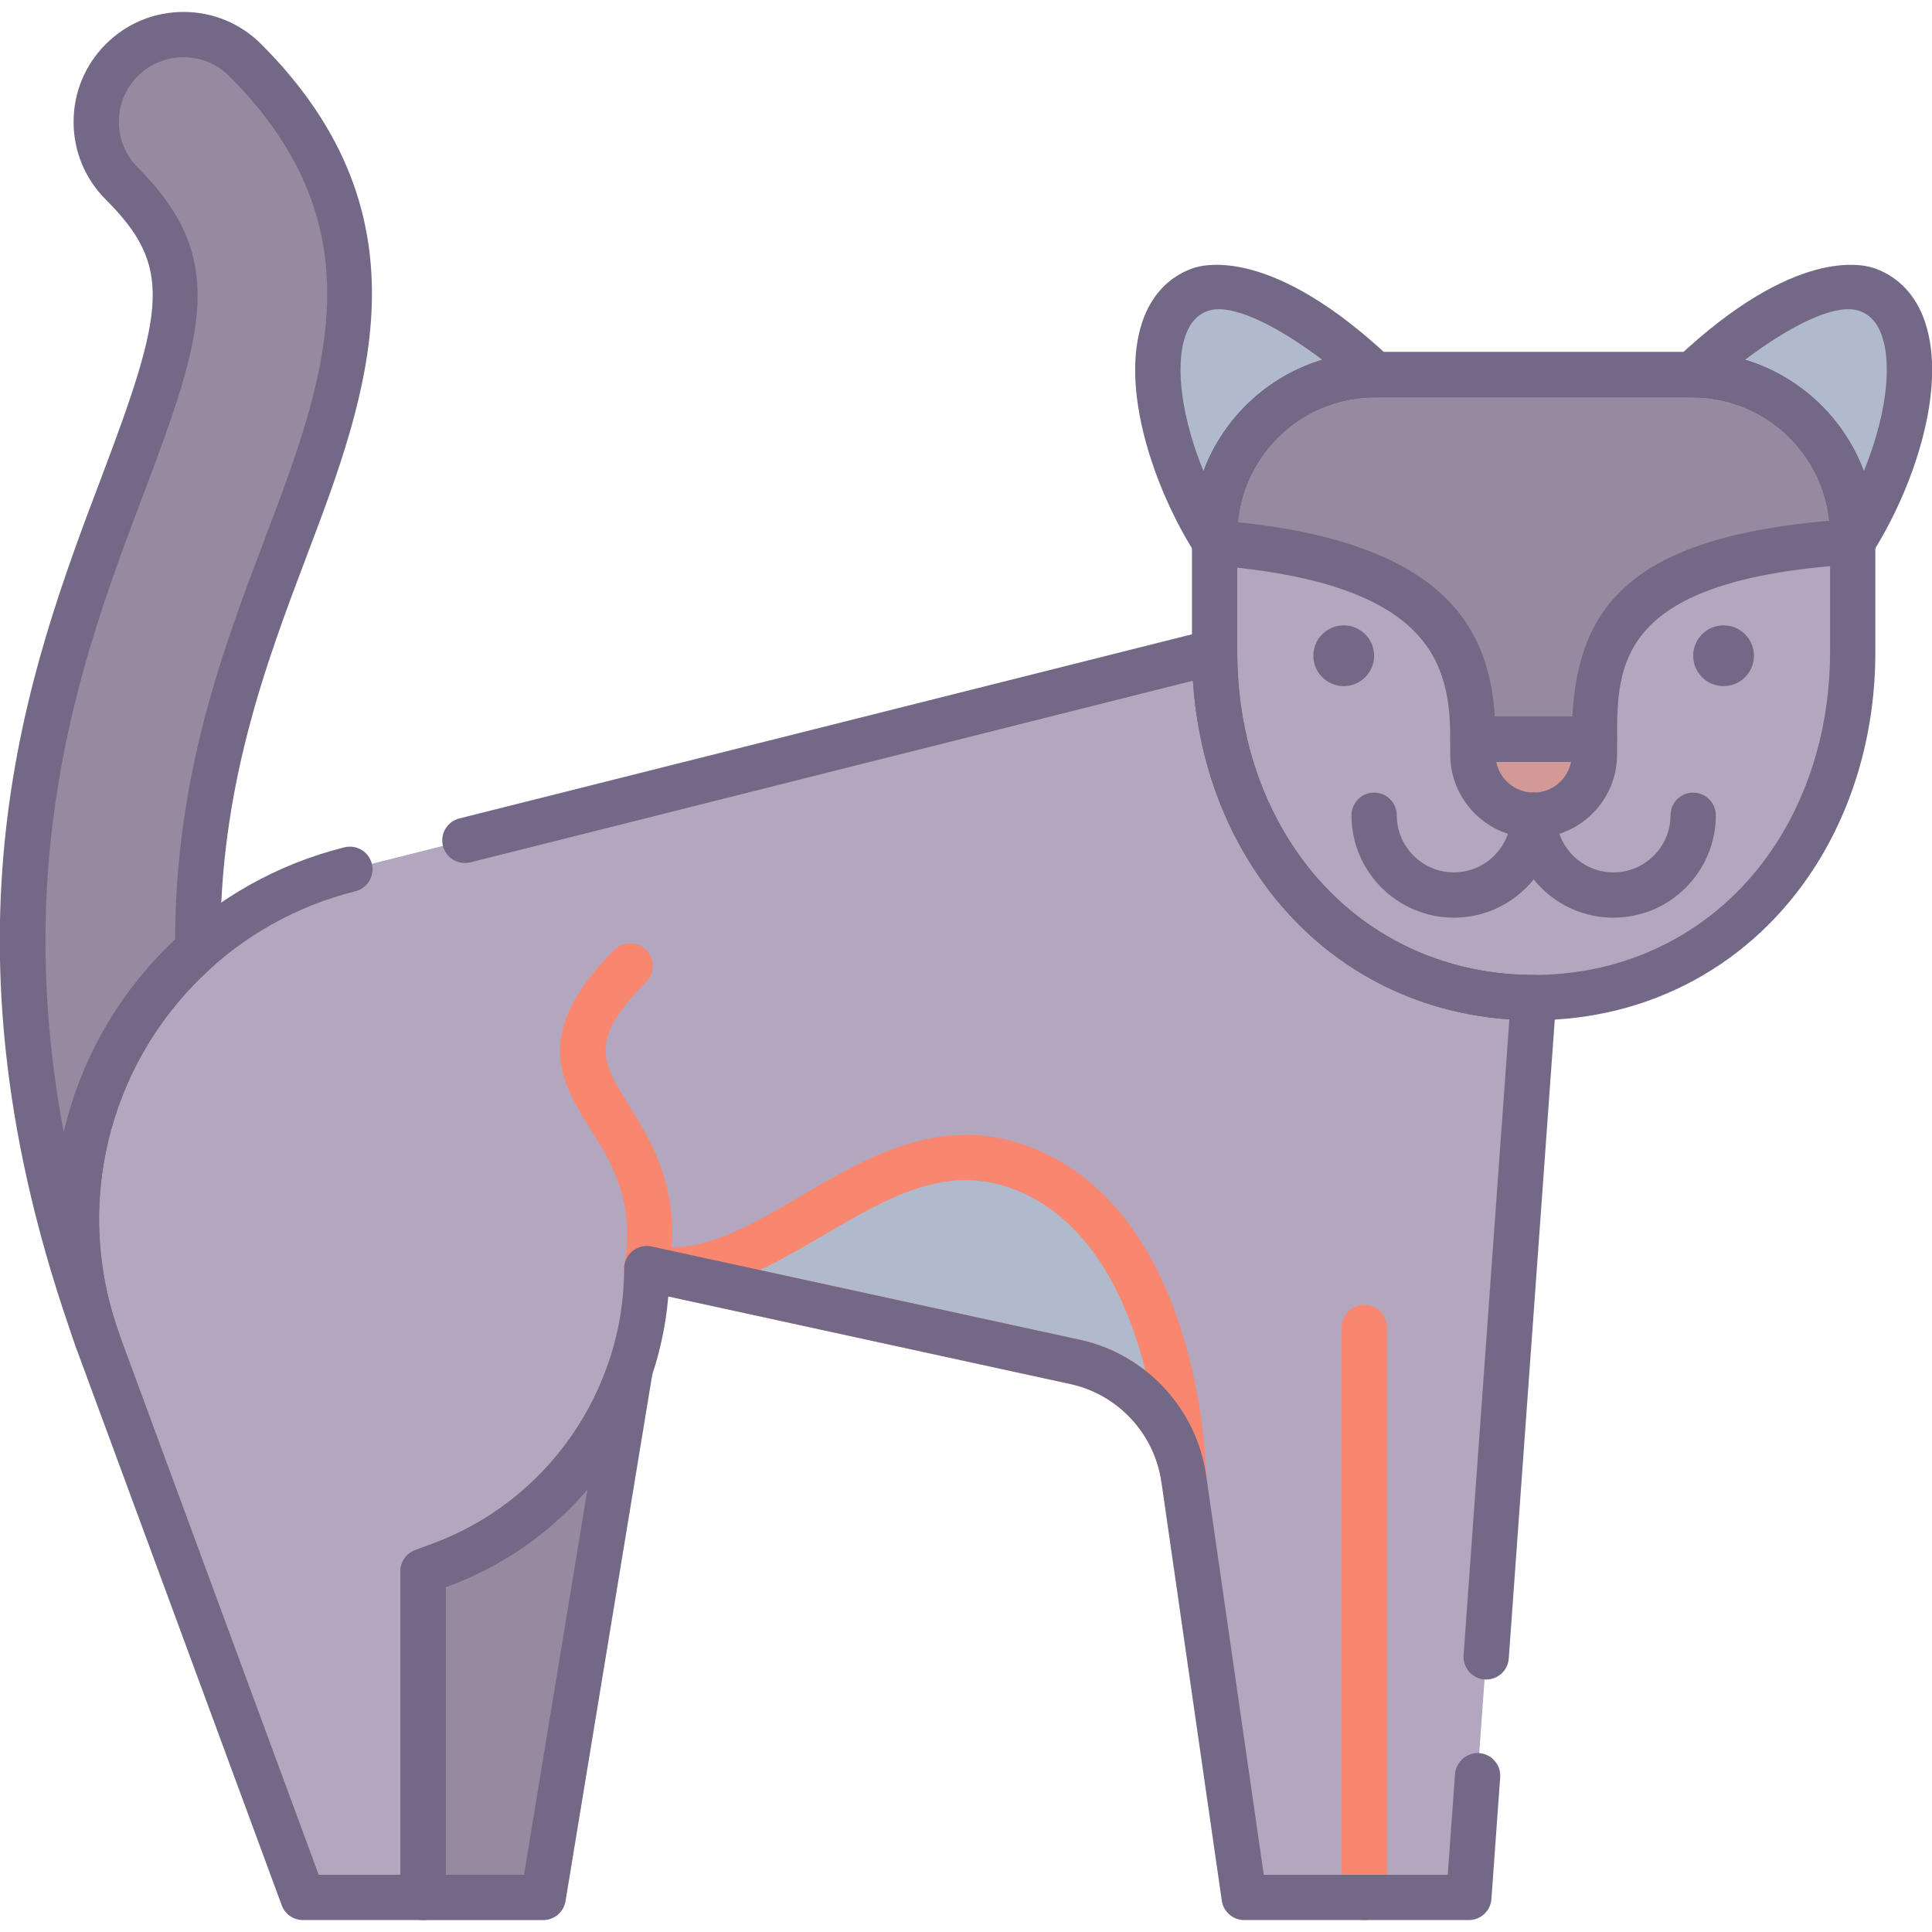 <?xml version="1.0" encoding="utf-8"?>
<!-- Generator: Adobe Illustrator 22.0.0, SVG Export Plug-In . SVG Version: 6.00 Build 0)  -->
<svg version="1.1" id="Layer_1" xmlns="http://www.w3.org/2000/svg" xmlns:xlink="http://www.w3.org/1999/xlink" x="0px" y="0px"
	 viewBox="0 0 128 128" style="enable-background:new 0 0 128 128;" xml:space="preserve">
<style type="text/css">
	.st0{fill:#746887;}
	.st1{fill:#FFCFB8;}
	.st2{fill:#E6B9A0;}
	.st3{fill:#D29997;}
	.st4{fill:#F98770;}
	.st5{fill:#DCA98B;}
	.st6{fill:#FFDDCF;}
	.st7{fill:#E8E8E8;}
	.st8{fill:#FFBF9E;}
	.st9{fill:#B0BACC;}
	.st10{fill:#9BA7BC;}
	.st11{fill:#B6B4ED;}
	.st12{fill:#FFBC99;}
	.st13{fill:#F8F8F8;}
	.st14{fill:#B2A7BF;}
	.st15{fill:#9B9B9B;}
	.st16{fill:#968AA0;}
	.st17{fill:#C6BBD3;}
	.st18{fill:#D8D8D8;}
	.st19{fill:#D29976;}
	.st20{fill:#FFA77B;}
	.st21{fill:#CCD3DD;}
	.st22{fill-rule:evenodd;clip-rule:evenodd;fill:#F8F8F8;}
	.st23{fill-rule:evenodd;clip-rule:evenodd;fill:#9B9B9B;}
	.st24{fill-rule:evenodd;clip-rule:evenodd;fill:#777777;}
	.st25{fill:#91DEF5;}
	.st26{fill:#B0E7F8;}
	.st27{fill-rule:evenodd;clip-rule:evenodd;fill:#DCA98B;}
	.st28{fill-rule:evenodd;clip-rule:evenodd;fill:#D29997;}
	.st29{fill-rule:evenodd;clip-rule:evenodd;fill:#FFCBBE;}
	.st30{fill-rule:evenodd;clip-rule:evenodd;fill:#E6B9A0;}
	.st31{fill-rule:evenodd;clip-rule:evenodd;fill:#746887;}
	.st32{fill-rule:evenodd;clip-rule:evenodd;fill:#FFBC99;}
	.st33{fill-rule:evenodd;clip-rule:evenodd;fill:#FFA77B;}
	.st34{fill-rule:evenodd;clip-rule:evenodd;fill:#FFCFB8;}
	.st35{fill-rule:evenodd;clip-rule:evenodd;fill:#E8E8E8;}
	.st36{fill-rule:evenodd;clip-rule:evenodd;fill:#CCD3DD;}
	.st37{fill:#E6B9C1;}
	.st38{fill:#FFCBBE;}
	.st39{fill-rule:evenodd;clip-rule:evenodd;fill:#F98770;}
	.st40{fill-rule:evenodd;clip-rule:evenodd;fill:#F2BB88;}
	.st41{fill:#F2D1A5;}
	.st42{fill-rule:evenodd;clip-rule:evenodd;fill:#F2D1A5;}
	.st43{fill:#F2BB88;}
	.st44{fill-rule:evenodd;clip-rule:evenodd;fill:#9BA7BC;}
	.st45{fill-rule:evenodd;clip-rule:evenodd;fill:#B0BACC;}
	.st46{fill-rule:evenodd;clip-rule:evenodd;fill:#FFFFFF;}
	.st47{fill-rule:evenodd;clip-rule:evenodd;fill:#FFDDCF;}
	.st48{fill-rule:evenodd;clip-rule:evenodd;fill:#B0E7F8;}
	.st49{fill-rule:evenodd;clip-rule:evenodd;fill:#968AA0;}
	.st50{fill:#9D9BE6;}
	.st51{fill:#CFCEF3;}
	.st52{fill-rule:evenodd;clip-rule:evenodd;fill:#D8D8D8;}
	.st53{fill-rule:evenodd;clip-rule:evenodd;fill:#B6B4ED;}
	.st54{fill-rule:evenodd;clip-rule:evenodd;fill:#FFD4BE;}
</style>
<g>
	<g>
		<g>
			<path class="st14" d="M84.255,56.64c-2.436-3.785-3.785-8.435-3.785-13.448L23.18,57.593C14.801,59.68,8.2,66.128,5.918,74.456
				c-1.317,4.805-1.098,9.902,0.626,14.577l13.526,36.677h7.96v-21.601l1.135-0.419c8.225-3.036,13.687-10.874,13.687-19.641
				l28.386,6.181c3.772,0.821,6.637,3.898,7.188,7.719l4.004,27.761h14.885l4.293-59.618C94.029,66.092,87.919,62.357,84.255,56.64z
				"/>
		</g>
	</g>
	<g>
		<g>
			<g>
				<path class="st16" d="M8.069,3.984c-2.258,2.257-2.258,5.919,0,8.176c5.263,5.262,4.128,9.233,0.073,19.942
					C3.359,44.737-3.166,62,6.457,88.766c-1.636-4.602-1.831-9.595-0.539-14.31c1.245-4.543,3.782-8.519,7.185-11.541
					c0-0.029-0.002-0.059-0.003-0.087c-0.086-10.933,3.096-19.339,5.857-26.63c3.984-10.521,8.103-21.401-2.711-32.214
					C13.987,1.726,10.327,1.726,8.069,3.984z"/>
			</g>
		</g>
		<g>
			<g>
				<polygon class="st2" points="6.732,89.544 6.732,89.545 6.732,89.545 				"/>
			</g>
		</g>
	</g>
	<g>
		<g>
			<path class="st16" d="M29.164,103.689l-1.135,0.419v21.602h7.96l5.766-35.001C39.773,96.608,35.222,101.454,29.164,103.689z"/>
		</g>
	</g>
	<g>
		<g>
			<path class="st9" d="M68.397,77.677c-9.831-4.495-16.82,7.827-25.545,6.371l0,0l28.386,6.181
				c3.772,0.821,6.637,3.898,7.188,7.719C78.426,97.948,78.228,82.171,68.397,77.677z"/>
		</g>
	</g>
	<g>
		<g>
			<path class="st14" d="M112.117,24.823H91.1c-5.868,0-10.629,4.761-10.629,10.629v7.74c0,5.013,1.349,9.663,3.785,13.448
				c3.664,5.717,9.774,9.452,17.353,9.452c7.569,0,13.679-3.724,17.353-9.442c2.426-3.785,3.785-8.445,3.785-13.458v-7.74
				C122.746,29.584,117.985,24.823,112.117,24.823z"/>
		</g>
	</g>
	<g>
		<g>
			<path class="st3" d="M97.582,49.987c0,2.224,1.803,4.026,4.026,4.026s4.026-1.802,4.026-4.026V48.98h-8.052V49.987z"/>
		</g>
	</g>
	<g>
		<g>
			<path class="st9" d="M123.712,19.192c-4.064-1.468-11.595,5.631-11.595,5.631c5.868,0,10.629,4.761,10.629,10.629v0.443
				C126.638,29.796,128.339,20.862,123.712,19.192z"/>
		</g>
	</g>
	<g>
		<g>
			<path class="st9" d="M79.504,19.192c-4.627,1.67-2.926,10.604,0.966,16.703v-0.443c0-5.868,4.761-10.629,10.629-10.629
				C91.1,24.823,83.569,17.725,79.504,19.192z"/>
		</g>
	</g>
	<g>
		<g>
			<path class="st16" d="M112.117,24.823H91.1c-5.868,0-10.629,4.761-10.629,10.629v0.513c15.179,1.198,17.112,7.106,17.112,13.015
				h8.052c0-6.039,1.007-12.079,17.112-13.085v-0.443C122.746,29.584,117.985,24.823,112.117,24.823z"/>
		</g>
	</g>
	<g>
		<g>
			<path class="st0" d="M89.026,41.431c-1.112,0-2.013,0.901-2.013,2.013s0.901,2.013,2.013,2.013s2.013-0.901,2.013-2.013
				S90.138,41.431,89.026,41.431z"/>
		</g>
	</g>
	<g>
		<g>
			<path class="st0" d="M114.19,41.431c-1.112,0-2.013,0.901-2.013,2.013s0.901,2.013,2.013,2.013s2.013-0.901,2.013-2.013
				S115.302,41.431,114.19,41.431z"/>
		</g>
	</g>
	<g>
		<g>
			<path class="st4" d="M90.39,127.21c-0.828,0-1.5-0.672-1.5-1.5V87.945c0-0.828,0.672-1.5,1.5-1.5s1.5,0.672,1.5,1.5v37.765
				C91.89,126.538,91.218,127.21,90.39,127.21z"/>
		</g>
	</g>
	<g>
		<g>
			<path class="st0" d="M35.989,127.21h-7.96c-0.829,0-1.5-0.672-1.5-1.5v-21.602c0-0.628,0.392-1.189,0.98-1.407l1.135-0.419h0
				c5.542-2.045,9.802-6.438,11.688-12.051c0.249-0.741,1.029-1.159,1.784-0.979c0.759,0.189,1.245,0.929,1.118,1.7l-5.766,35.001
				C37.35,126.679,36.723,127.21,35.989,127.21z M29.529,124.21h5.187l4.203-25.517c-2.448,2.85-5.603,5.062-9.236,6.403
				l-0.154,0.057V124.21z"/>
		</g>
	</g>
	<g>
		<g>
			<path class="st4" d="M42.854,85.549c-0.081,0-0.163-0.006-0.246-0.02c-0.817-0.135-1.371-0.907-1.236-1.725
				c0.701-4.258-0.803-6.67-2.258-9.002c-1.942-3.113-3.951-6.333,1.58-11.863c0.586-0.586,1.535-0.586,2.121,0s0.586,1.535,0,2.121
				c-3.844,3.845-2.946,5.285-1.156,8.154c1.501,2.407,3.558,5.703,2.672,11.078C44.21,85.027,43.575,85.549,42.854,85.549z"/>
		</g>
	</g>
	<g>
		<g>
			<path class="st4" d="M78.425,99.448c-0.739,0-1.377-0.543-1.483-1.286c-0.459-3.184-2.88-5.782-6.023-6.467l-28.386-6.181
				c-0.795-0.174-1.307-0.949-1.154-1.749c0.154-0.798,0.915-1.324,1.72-1.196c3.341,0.561,6.578-1.342,10.003-3.354
				c4.569-2.684,9.748-5.724,15.919-2.903l0,0c10.574,4.835,10.896,20.934,10.905,21.617c0.01,0.79-0.596,1.452-1.384,1.514
				C78.503,99.447,78.464,99.448,78.425,99.448z M50.334,84.143l21.223,4.621c1.609,0.351,3.082,1.062,4.332,2.045
				c-1.108-4.406-3.396-9.61-8.116-11.768l0,0c-4.749-2.174-8.831,0.224-13.152,2.762C53.217,82.627,51.796,83.461,50.334,84.143z"
				/>
		</g>
	</g>
	<g>
		<g>
			<path class="st0" d="M97.315,127.209H82.431c-0.746,0-1.378-0.548-1.484-1.286l-4.005-27.761
				c-0.459-3.184-2.88-5.782-6.023-6.467l-26.643-5.802c-0.717,8.604-6.399,16.18-14.591,19.203l-0.155,0.057v20.556
				c0,0.828-0.671,1.5-1.5,1.5h-7.959c-0.628,0-1.19-0.392-1.407-0.981L5.136,89.552C3.293,84.554,3.063,79.197,4.471,74.06
				c2.423-8.84,9.453-15.707,18.347-17.922c0.806-0.201,1.618,0.29,1.818,1.094s-0.289,1.618-1.093,1.818
				C15.7,61.002,9.501,67.057,7.364,74.853c-1.242,4.53-1.039,9.254,0.586,13.662l13.164,35.694h5.414v-20.101
				c0-0.628,0.392-1.189,0.98-1.407l1.135-0.419c7.601-2.805,12.707-10.132,12.707-18.233c0-0.454,0.206-0.884,0.559-1.168
				c0.354-0.285,0.816-0.392,1.26-0.298l28.386,6.181c4.36,0.949,7.717,4.555,8.354,8.971l3.819,26.475h12.19l0.48-6.673
				c0.06-0.827,0.807-1.443,1.604-1.389c0.826,0.06,1.448,0.777,1.389,1.604l-0.581,8.065
				C98.755,126.602,98.102,127.209,97.315,127.209z"/>
		</g>
	</g>
	<g>
		<g>
			<path class="st0" d="M98.465,111.273c-0.036,0-0.073-0.001-0.109-0.004c-0.826-0.06-1.448-0.777-1.389-1.604L100,67.537
				c-7.031-0.479-13.167-4.095-17.008-10.087c-2.309-3.588-3.662-7.825-3.959-12.35L31.165,57.133
				c-0.803,0.196-1.619-0.285-1.82-1.09c-0.202-0.803,0.286-1.618,1.089-1.82l49.672-12.485c0.445-0.112,0.924-0.013,1.287,0.272
				c0.365,0.284,0.578,0.721,0.578,1.183c0,4.662,1.226,9.031,3.546,12.637c3.569,5.569,9.435,8.763,16.092,8.763
				c0.417,0,0.814,0.173,1.098,0.479c0.284,0.305,0.429,0.714,0.398,1.129l-3.146,43.682
				C99.902,110.671,99.244,111.273,98.465,111.273z"/>
		</g>
	</g>
	<g>
		<g>
			<g>
				<path class="st0" d="M6.457,90.266c-0.615,0-1.191-0.381-1.412-0.992c-9.815-27.303-3.163-44.872,1.694-57.701
					c4.21-11.121,4.696-13.924,0.269-18.352c-1.375-1.374-2.133-3.203-2.133-5.148c0-1.944,0.758-3.773,2.133-5.148
					c1.375-1.376,3.204-2.134,5.149-2.134s3.774,0.758,5.149,2.134c11.5,11.499,7.013,23.35,3.053,33.806
					c-2.74,7.235-5.845,15.435-5.76,26.087c0.003,0.433-0.178,0.934-0.502,1.222c-3.259,2.893-5.587,6.633-6.733,10.814
					C6.15,79.281,6.326,83.919,7.87,88.264c0.277,0.779-0.129,1.636-0.909,1.914C6.794,90.237,6.624,90.266,6.457,90.266z
					 M12.157,3.79c-1.144,0-2.219,0.446-3.028,1.255C8.321,5.854,7.875,6.929,7.875,8.072S8.32,10.291,9.129,11.1
					c5.964,5.964,4.438,10.912,0.416,21.535C5.692,42.811,0.67,56.073,4.225,75.033c0.076-0.326,0.158-0.65,0.246-0.974
					c1.24-4.524,3.699-8.592,7.13-11.804c0.036-10.961,3.176-19.254,5.954-26.589c3.991-10.539,7.76-20.493-2.369-30.622
					C14.376,4.236,13.301,3.79,12.157,3.79z"/>
			</g>
		</g>
	</g>
	<g>
		<g>
			<path class="st0" d="M122.746,37.395c-0.14,0-0.281-0.02-0.42-0.061c-0.641-0.187-1.08-0.772-1.08-1.439v-0.442
				c0-5.034-4.095-9.129-9.129-9.129c-0.615,0-1.167-0.375-1.395-0.946c-0.227-0.571-0.082-1.224,0.365-1.646
				c7.807-7.358,12.309-6.246,13.133-5.95l0,0c1.573,0.568,2.717,1.785,3.308,3.52c1.509,4.431-0.766,11.09-3.518,15.4
				C123.729,37.142,123.249,37.395,122.746,37.395z M115.613,23.837c3.632,1.095,6.551,3.851,7.87,7.38
				c1.398-3.413,1.916-6.86,1.205-8.949c-0.295-0.865-0.78-1.41-1.485-1.664c-0.001,0-0.001,0-0.001,0
				C121.551,20.004,118.323,21.781,115.613,23.837z"/>
		</g>
	</g>
	<g>
		<g>
			<path class="st0" d="M101.608,67.592c-7.7,0-14.485-3.696-18.616-10.142c-2.631-4.088-4.021-9.019-4.021-14.258v-7.74
				c0-6.688,5.441-12.129,12.129-12.129h21.018c6.688,0,12.129,5.441,12.129,12.129v7.74c0,5.228-1.391,10.161-4.022,14.268
				C116.086,63.899,109.301,67.592,101.608,67.592z M91.1,26.323c-5.034,0-9.129,4.095-9.129,9.129v7.74
				c0,4.662,1.226,9.031,3.546,12.637c3.569,5.569,9.435,8.763,16.092,8.763c6.651,0,12.517-3.19,16.091-8.752
				c2.32-3.621,3.547-7.994,3.547-12.647v-7.74c0-5.034-4.095-9.129-9.129-9.129H91.1z"/>
		</g>
	</g>
	<g>
		<g>
			<path class="st0" d="M101.608,55.513c-3.047,0-5.526-2.479-5.526-5.526V48.98c0-0.828,0.672-1.5,1.5-1.5h8.053
				c0.828,0,1.5,0.672,1.5,1.5v1.006C107.135,53.033,104.655,55.513,101.608,55.513z M99.131,50.48
				c0.23,1.157,1.254,2.032,2.478,2.032s2.247-0.875,2.478-2.032H99.131z"/>
		</g>
	</g>
	<g>
		<g>
			<path class="st0" d="M105.635,50.48h-8.053c-0.828,0-1.5-0.672-1.5-1.5c0-4.973-1.216-10.374-15.729-11.52
				c-0.78-0.062-1.382-0.713-1.382-1.495v-0.514c0-6.688,5.441-12.129,12.129-12.129h21.018c6.688,0,12.129,5.441,12.129,12.129
				v0.442c0,0.792-0.616,1.447-1.406,1.497c-15.705,0.981-15.705,6.617-15.705,11.589C107.135,49.809,106.463,50.48,105.635,50.48z
				 M99.037,47.48h5.135c0.379-7.174,3.767-11.849,17.025-12.976c-0.476-4.591-4.366-8.182-9.08-8.182H91.1
				c-4.746,0-8.658,3.641-9.09,8.276C95.817,36.035,98.67,41.706,99.037,47.48z M122.746,35.895h0.01H122.746z"/>
		</g>
	</g>
	<g>
		<g>
			<path class="st0" d="M80.471,37.395c-0.503,0-0.983-0.253-1.265-0.693c-2.752-4.311-5.026-10.97-3.518-15.4
				c0.591-1.734,1.734-2.951,3.308-3.52c0.824-0.298,5.328-1.405,13.133,5.95c0.447,0.422,0.592,1.074,0.365,1.646
				c-0.228,0.571-0.779,0.946-1.395,0.946c-5.034,0-9.129,4.095-9.129,9.129v0.442c0,0.667-0.439,1.253-1.08,1.439
				C80.752,37.375,80.61,37.395,80.471,37.395z M80.754,20.486c-0.271,0-0.52,0.037-0.739,0.117c0,0,0,0-0.001,0
				c-0.705,0.254-1.19,0.799-1.485,1.664c-0.711,2.089-0.193,5.536,1.205,8.949c1.319-3.528,4.237-6.283,7.867-7.379
				C85.25,22.056,82.515,20.486,80.754,20.486z M79.505,19.192h0.01H79.505z"/>
		</g>
	</g>
	<g>
		<g>
			<path class="st0" d="M106.893,60.798c-3.741,0-6.784-3.044-6.784-6.785c0-0.828,0.672-1.5,1.5-1.5s1.5,0.672,1.5,1.5
				c0,2.087,1.697,3.785,3.784,3.785s3.784-1.698,3.784-3.785c0-0.828,0.672-1.5,1.5-1.5s1.5,0.672,1.5,1.5
				C113.677,57.754,110.634,60.798,106.893,60.798z"/>
		</g>
	</g>
	<g>
		<g>
			<path class="st0" d="M96.324,60.798c-3.741,0-6.785-3.044-6.785-6.785c0-0.828,0.672-1.5,1.5-1.5s1.5,0.672,1.5,1.5
				c0,2.087,1.698,3.785,3.785,3.785s3.784-1.698,3.784-3.785c0-0.828,0.672-1.5,1.5-1.5s1.5,0.672,1.5,1.5
				C103.108,57.754,100.065,60.798,96.324,60.798z"/>
		</g>
	</g>
</g>
</svg>
